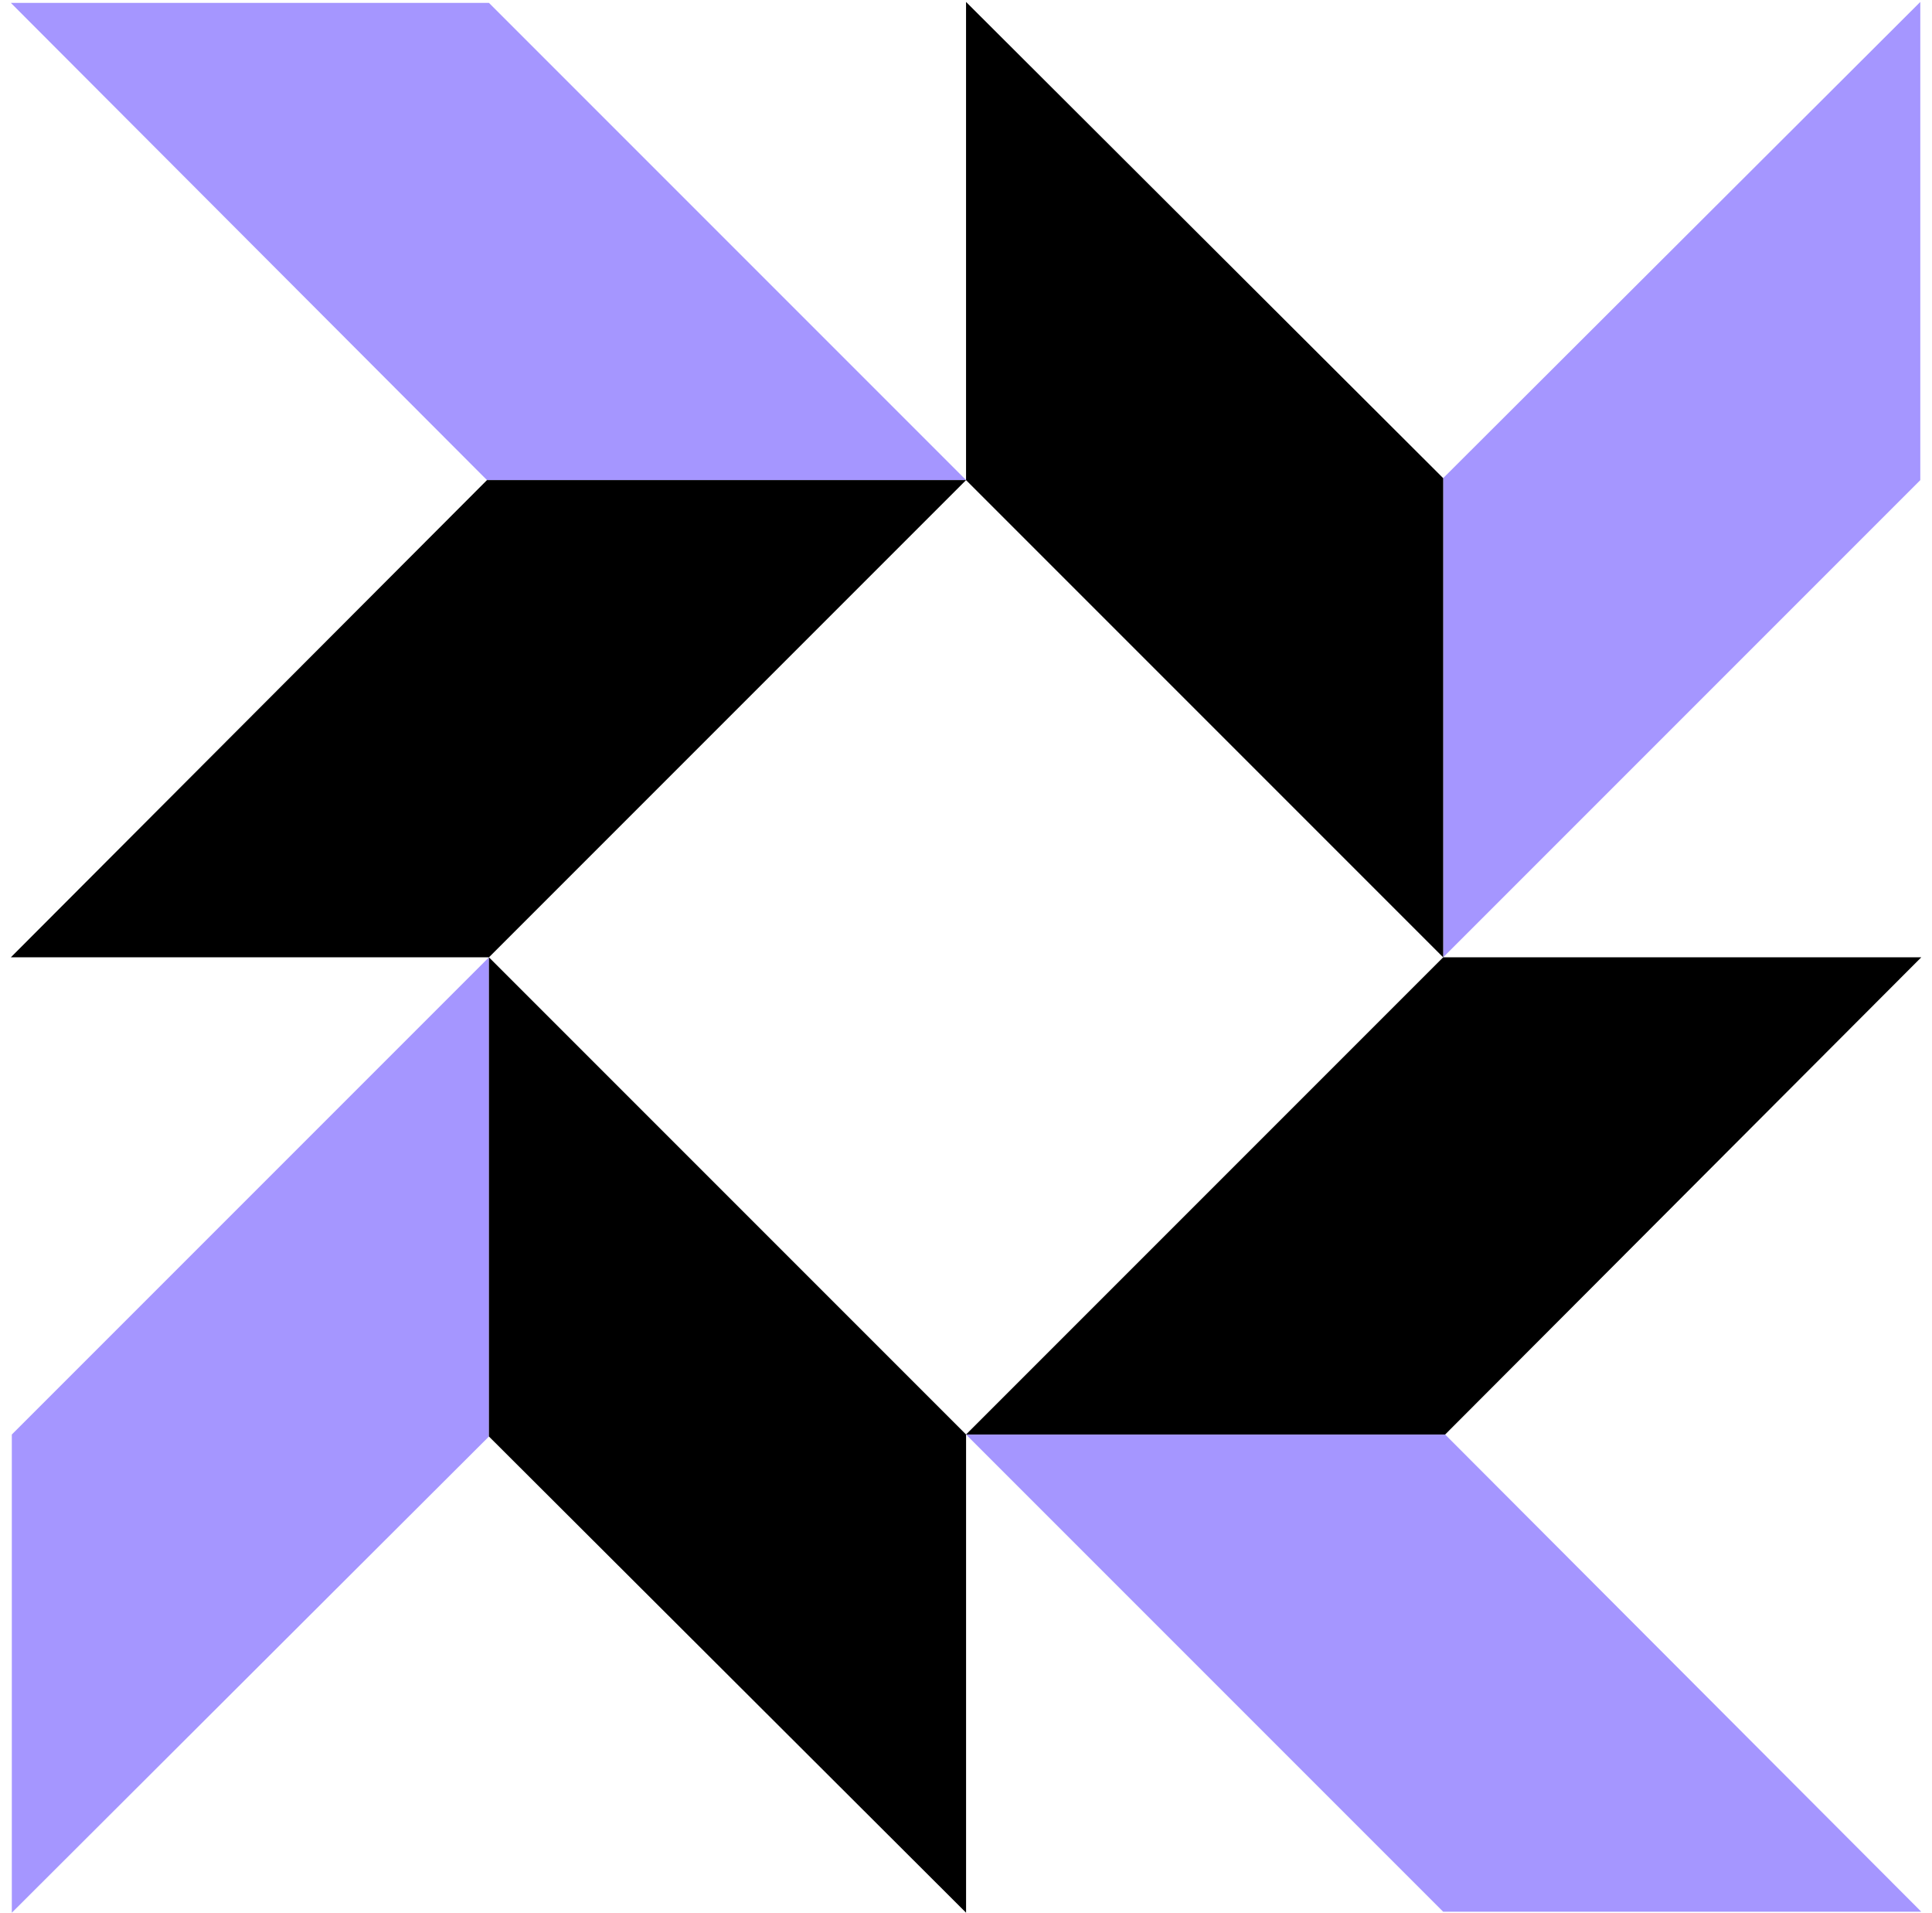 <svg xmlns="http://www.w3.org/2000/svg" width="1.01em" height="1em" viewBox="0 0 256 255"><!-- Icon from SVG Logos by Gil Barbara - https://raw.githubusercontent.com/gilbarbara/logos/master/LICENSE.txt --><path fill="#A596FF" d="M255.215.258v63.736l-63.605 63.605v-63.87z"/><path d="M128.006.258v63.736l63.605 63.605v-63.87z"/><path fill="#A596FF" d="M255.346 254.804H191.61l-63.605-63.605h63.867z"/><path d="M255.346 127.595H191.61L128.005 191.2h63.867z"/><path fill="#A596FF" d="M.801 254.936V191.2l63.605-63.605v63.869z"/><path d="M128.01 254.936V191.2l-63.605-63.605v63.869z"/><path fill="#A596FF" d="M.672.386h63.736l63.605 63.605H64.145z"/><path d="M.672 127.594h63.736l63.605-63.605H64.145z"/></svg>